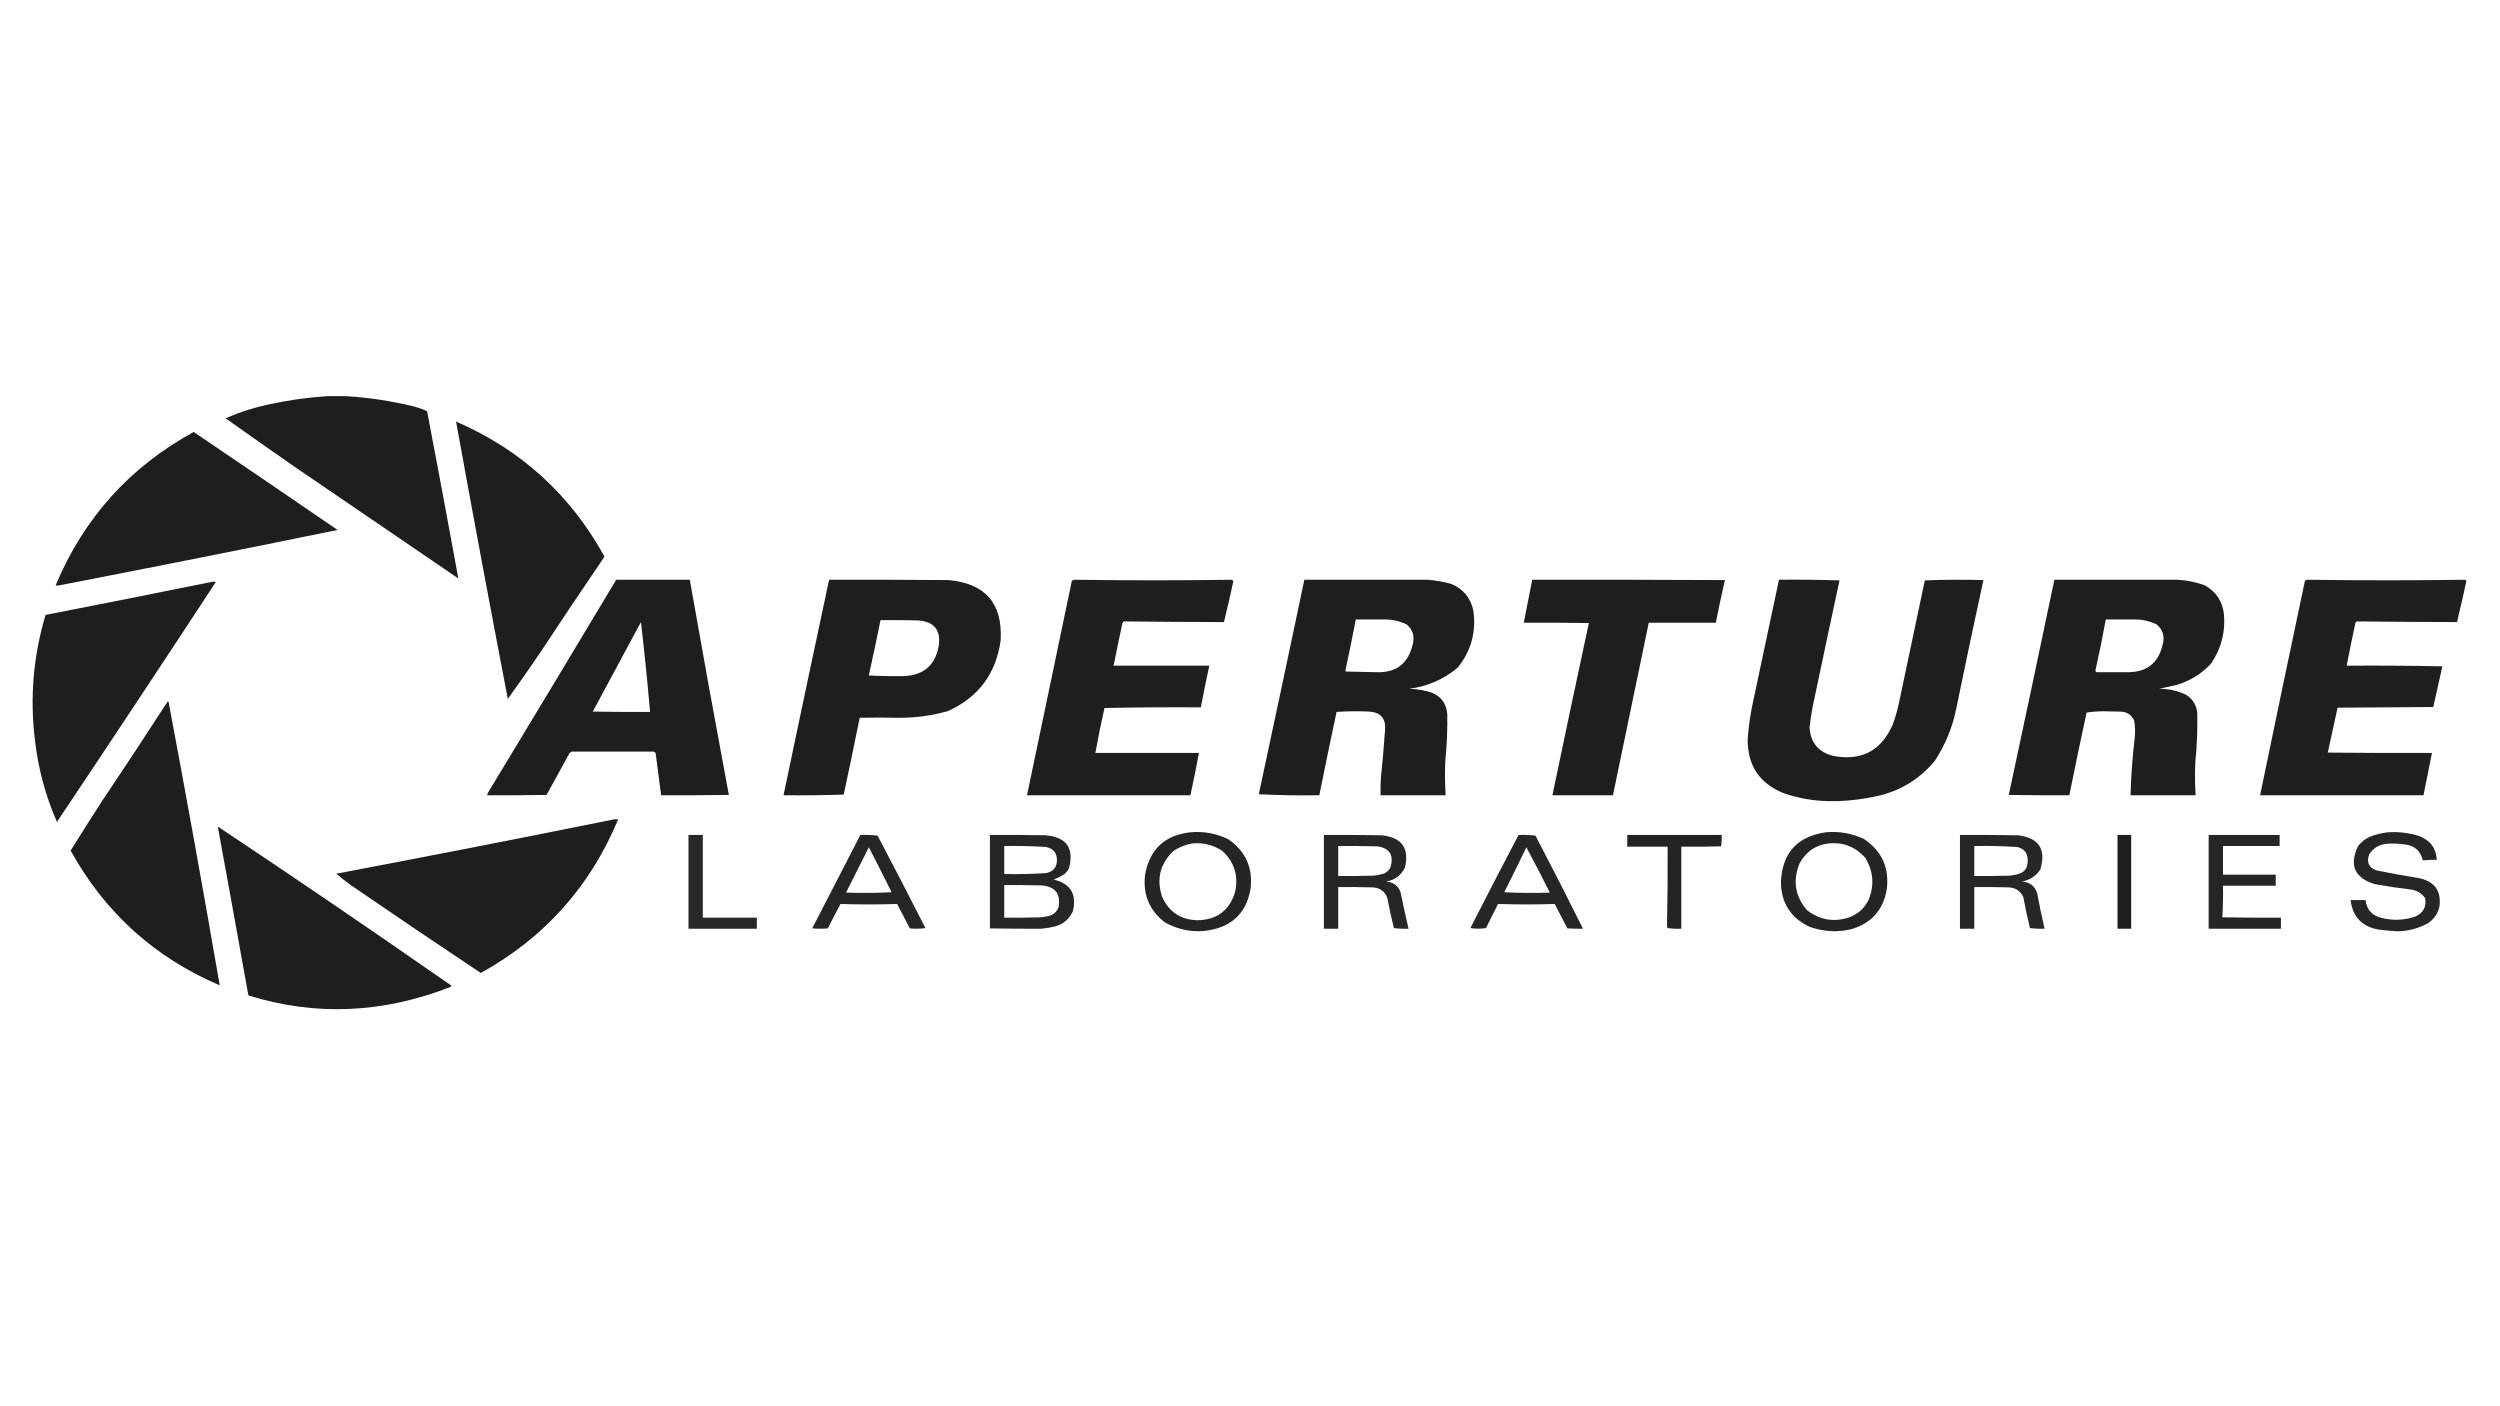 <svg xmlns="http://www.w3.org/2000/svg" version="1.1" width="3840px" height="2160px" style="shape-rendering:geometricPrecision; text-rendering:geometricPrecision; image-rendering:optimizeQuality; fill-rule:evenodd; clip-rule:evenodd" xmlns:xlink="http://www.w3.org/1999/xlink">
<g><path style="opacity:0.991" fill="#1f1c1f" d="M 502.5,608.5 C 512.351,608.649 522.184,608.649 532,608.5C 566.576,610.678 600.743,615.845 634.5,624C 641.898,625.91 649.065,628.41 656,631.5C 672.399,717.157 688.399,802.823 704,888.5C 620.167,831.333 536.333,774.167 452.5,717C 417.028,692.361 381.695,667.528 346.5,642.5C 367.972,633.066 390.306,625.9 413.5,621C 443.006,614.618 472.673,610.451 502.5,608.5 Z"/></g>
<g><path style="opacity:0.991" fill="#1f1c1f" d="M 700.5,647.5 C 800.182,690.683 876.182,759.85 928.5,855C 894.941,904.228 861.775,953.728 829,1003.5C 813.056,1027.11 796.723,1050.44 780,1073.5C 752.755,931.706 726.255,789.706 700.5,647.5 Z"/></g>
<g><path style="opacity:0.991" fill="#1f1c1f" d="M 297.5,663.5 C 371.268,713.42 444.935,763.587 518.5,814C 376.72,843.022 234.387,871.356 91.5,899C 89.5,899.667 87.5,899.667 85.5,899C 128.729,795.643 199.396,717.143 297.5,663.5 Z"/></g>
<g><path style="opacity:0.99" fill="#1f1c1f" d="M 946.5,890.5 C 984.167,890.5 1021.83,890.5 1059.5,890.5C 1078.93,1000.8 1098.93,1110.97 1119.5,1221C 1084.83,1221.5 1050.17,1221.67 1015.5,1221.5C 1012.62,1199.85 1009.79,1178.18 1007,1156.5C 1006,1155.83 1005,1155.17 1004,1154.5C 962,1154.5 920,1154.5 878,1154.5C 877,1155.17 876,1155.83 875,1156.5C 863.294,1178.08 851.46,1199.58 839.5,1221C 809.168,1221.5 778.835,1221.67 748.5,1221.5C 748.351,1220.45 748.517,1219.45 749,1218.5C 815.107,1109.28 880.941,999.944 946.5,890.5 Z M 984.5,955.5 C 989.812,1001.29 994.479,1047.29 998.5,1093.5C 969.165,1093.67 939.831,1093.5 910.5,1093C 935.306,1047.22 959.973,1001.39 984.5,955.5 Z"/></g>
<g><path style="opacity:0.99" fill="#1f1c1f" d="M 1273.5,890.5 C 1334.5,890.333 1395.5,890.5 1456.5,891C 1513.42,895.905 1540.25,926.738 1537,983.5C 1529.99,1034.49 1503.16,1070.66 1456.5,1092C 1431.48,1099.28 1405.98,1102.78 1380,1102.5C 1361.77,1102.09 1341.93,1102.09 1320.5,1102.5C 1312.53,1141.86 1304.36,1181.19 1296,1220.5C 1265.24,1221.5 1234.41,1221.83 1203.5,1221.5C 1226.58,1111.09 1249.92,1000.75 1273.5,890.5 Z M 1352.5,952.5 C 1371.84,952.333 1391.17,952.5 1410.5,953C 1434.67,954.827 1445.17,967.661 1442,991.5C 1436.87,1021.29 1419.21,1036.96 1389,1038.5C 1371.03,1038.8 1352.86,1038.47 1334.5,1037.5C 1340.76,1009.22 1346.76,980.885 1352.5,952.5 Z"/></g>
<g><path style="opacity:0.988" fill="#1f1c1f" d="M 1649.5,890.5 C 1730.38,891.598 1811.22,891.598 1892,890.5C 1892.92,891.047 1893.76,891.713 1894.5,892.5C 1889.98,913.634 1885.14,934.634 1880,955.5C 1828.75,955.411 1777.42,955.078 1726,954.5C 1725.09,955.328 1724.42,956.328 1724,957.5C 1719.31,979.141 1714.81,1000.81 1710.5,1022.5C 1759.5,1022.5 1808.5,1022.5 1857.5,1022.5C 1852.85,1043.77 1848.52,1065.1 1844.5,1086.5C 1795.16,1086.17 1745.83,1086.5 1696.5,1087.5C 1691.32,1110.4 1686.65,1133.4 1682.5,1156.5C 1735.5,1156.5 1788.5,1156.5 1841.5,1156.5C 1837.55,1178.24 1833.22,1199.91 1828.5,1221.5C 1744.83,1221.5 1661.17,1221.5 1577.5,1221.5C 1600.5,1111.5 1623.5,1001.5 1646.5,891.5C 1647.79,891.737 1648.79,891.404 1649.5,890.5 Z"/></g>
<g><path style="opacity:0.99" fill="#1f1c1f" d="M 2003.5,890.5 C 2066.87,890.508 2130.04,890.508 2193,890.5C 2205.34,891.455 2217.51,893.621 2229.5,897C 2247.62,904.786 2258.79,918.286 2263,937.5C 2267.77,970.439 2259.77,999.772 2239,1025.5C 2217.38,1043.56 2192.55,1054.39 2164.5,1058C 2176.47,1058.29 2188.14,1060.29 2199.5,1064C 2213.81,1070.1 2221.64,1080.93 2223,1096.5C 2223.46,1120.55 2222.46,1144.55 2220,1168.5C 2219.24,1186.19 2219.4,1203.85 2220.5,1221.5C 2187.17,1221.5 2153.83,1221.5 2120.5,1221.5C 2120.33,1212.83 2120.5,1204.16 2121,1195.5C 2123.56,1170.53 2125.73,1145.53 2127.5,1120.5C 2128.61,1103.44 2120.61,1094.28 2103.5,1093C 2086.59,1092.18 2069.76,1092.34 2053,1093.5C 2043.84,1136.12 2035.01,1178.78 2026.5,1221.5C 1995.35,1221.99 1964.35,1221.49 1933.5,1220C 1957.02,1110.23 1980.36,1000.39 2003.5,890.5 Z M 2082.5,951.5 C 2098.7,951.643 2114.2,951.643 2129,951.5C 2140.02,951.705 2150.52,954.205 2160.5,959C 2170.04,967.061 2173.2,977.227 2170,989.5C 2163.18,1019.33 2144.51,1033.66 2114,1032.5C 2098.46,1032.05 2082.96,1031.71 2067.5,1031.5C 2067.17,1031 2066.83,1030.5 2066.5,1030C 2072.16,1003.88 2077.49,977.718 2082.5,951.5 Z"/></g>
<g><path style="opacity:0.991" fill="#1f1c1f" d="M 2353.5,890.5 C 2452.17,890.333 2550.83,890.5 2649.5,891C 2644.44,912.726 2639.78,934.559 2635.5,956.5C 2601.17,956.5 2566.83,956.5 2532.5,956.5C 2514.3,1044.86 2495.96,1133.19 2477.5,1221.5C 2446.5,1221.5 2415.5,1221.5 2384.5,1221.5C 2402.85,1133.24 2421.52,1045.08 2440.5,957C 2407.17,956.5 2373.83,956.333 2340.5,956.5C 2344.83,934.5 2349.17,912.5 2353.5,890.5 Z"/></g>
<g><path style="opacity:0.99" fill="#1f1c1f" d="M 2732.5,890.5 C 2763.51,890.167 2794.51,890.5 2825.5,891.5C 2812.51,951.788 2799.68,1012.12 2787,1072.5C 2783.63,1087.38 2781.13,1102.38 2779.5,1117.5C 2781.01,1140.7 2793.01,1155.2 2815.5,1161C 2858.69,1169.32 2889.19,1153.49 2907,1113.5C 2910.61,1103.68 2913.61,1093.68 2916,1083.5C 2929.44,1019.48 2942.94,955.475 2956.5,891.5C 2986.49,890.333 3016.49,890.167 3046.5,891C 3032.29,956.381 3018.46,1021.88 3005,1087.5C 2999.21,1116.73 2988.21,1143.73 2972,1168.5C 2948.61,1196.82 2918.78,1214.99 2882.5,1223C 2863.14,1227.16 2843.8,1229.66 2824.5,1230.5C 2818.62,1230.38 2812.79,1230.38 2807,1230.5C 2784.63,1229.92 2762.8,1226.09 2741.5,1219C 2702.65,1204.13 2683.65,1175.79 2684.5,1134C 2685.97,1114.69 2688.8,1095.52 2693,1076.5C 2706.23,1014.5 2719.4,952.5 2732.5,890.5 Z"/></g>
<g><path style="opacity:0.99" fill="#1f1c1f" d="M 3155.5,890.5 C 3218.87,890.508 3282.04,890.508 3345,890.5C 3359.21,891.342 3373.05,894.175 3386.5,899C 3403.85,908.709 3413.68,923.543 3416,943.5C 3418.38,971.305 3411.72,996.638 3396,1019.5C 3381.54,1034.99 3364.04,1045.82 3343.5,1052C 3334.39,1053.89 3325.39,1055.89 3316.5,1058C 3330.87,1057.94 3344.54,1060.94 3357.5,1067C 3368.01,1073.49 3373.84,1082.99 3375,1095.5C 3375.57,1120.55 3374.57,1145.55 3372,1170.5C 3371.26,1187.52 3371.42,1204.52 3372.5,1221.5C 3339.17,1221.5 3305.83,1221.5 3272.5,1221.5C 3273.34,1191.75 3275.51,1162.08 3279,1132.5C 3279.88,1123.77 3279.54,1115.1 3278,1106.5C 3273.74,1097.61 3266.57,1093.11 3256.5,1093C 3248,1092.83 3239.5,1092.67 3231,1092.5C 3222.1,1092.52 3213.44,1093.18 3205,1094.5C 3195.84,1136.78 3187.01,1179.11 3178.5,1221.5C 3147.5,1221.67 3116.5,1221.5 3085.5,1221C 3109.07,1110.9 3132.4,1000.74 3155.5,890.5 Z M 3234.5,951.5 C 3250.7,951.643 3266.2,951.643 3281,951.5C 3292.02,951.705 3302.52,954.205 3312.5,959C 3322.04,967.061 3325.2,977.227 3322,989.5C 3315.5,1018.34 3297.5,1032.67 3268,1032.5C 3252,1032.5 3236,1032.5 3220,1032.5C 3219.13,1031.89 3218.63,1031.06 3218.5,1030C 3224.41,1003.94 3229.75,977.773 3234.5,951.5 Z"/></g>
<g><path style="opacity:0.988" fill="#1f1c1f" d="M 3543.5,890.5 C 3624.38,891.598 3705.22,891.598 3786,890.5C 3786.75,891.126 3787.58,891.626 3788.5,892C 3783.89,913.256 3779.06,934.422 3774,955.5C 3722.75,955.411 3671.42,955.078 3620,954.5C 3619.33,955.167 3618.67,955.833 3618,956.5C 3613.18,978.448 3608.68,1000.45 3604.5,1022.5C 3653.5,1022.17 3702.5,1022.5 3751.5,1023.5C 3746.89,1044.37 3742.23,1065.21 3737.5,1086C 3688.5,1086.33 3639.5,1086.67 3590.5,1087C 3585.5,1110 3580.5,1133 3575.5,1156C 3628.83,1156.5 3682.17,1156.67 3735.5,1156.5C 3731.3,1178.19 3726.96,1199.86 3722.5,1221.5C 3638.83,1221.5 3555.17,1221.5 3471.5,1221.5C 3494.24,1111.45 3517.24,1001.45 3540.5,891.5C 3541.79,891.737 3542.79,891.404 3543.5,890.5 Z"/></g>
<g><path style="opacity:0.991" fill="#1f1c1f" d="M 326.5,893.5 C 328.199,893.34 329.866,893.506 331.5,894C 250.722,1017.26 169.389,1140.1 87.5,1262.5C 70.265,1223.23 59.098,1182.23 54,1139.5C 45.556,1073.38 50.889,1008.38 70,944.5C 155.657,927.802 241.157,910.802 326.5,893.5 Z"/></g>
<g><path style="opacity:0.991" fill="#1f1c1f" d="M 257.5,1077.5 C 258.117,1077.61 258.617,1077.94 259,1078.5C 286.327,1223.6 312.494,1368.6 337.5,1513.5C 237.36,1470.69 161.027,1401.69 108.5,1306.5C 124.736,1280.37 141.236,1254.37 158,1228.5C 191.684,1178.45 224.851,1128.12 257.5,1077.5 Z"/></g>
<g><path style="opacity:0.991" fill="#1f1c1f" d="M 943.5,1258.5 C 945.5,1258.5 947.5,1258.5 949.5,1258.5C 906.642,1361.69 836.309,1440.36 738.5,1494.5C 671.821,1450.16 605.488,1405.33 539.5,1360C 531.547,1354.38 523.88,1348.38 516.5,1342C 659.123,1314.97 801.456,1287.14 943.5,1258.5 Z"/></g>
<g><path style="opacity:0.991" fill="#1f1c1f" d="M 334.5,1269.5 C 454.004,1349.09 572.671,1429.92 690.5,1512C 692.255,1512.72 693.089,1513.89 693,1515.5C 588.535,1556.64 484.702,1561.14 381.5,1529C 366.033,1442.49 350.366,1355.99 334.5,1269.5 Z"/></g>
<g><path style="opacity:0.959" fill="#1f1c1f" d="M 1827.5,1278.5 C 1848.2,1276.48 1867.87,1279.98 1886.5,1289C 1912.97,1307.11 1924.47,1332.28 1921,1364.5C 1914.86,1401.3 1893.36,1422.8 1856.5,1429C 1833.67,1432.8 1811.34,1428.8 1789.5,1417C 1765.12,1398.24 1754.95,1373.41 1759,1342.5C 1766.25,1304.41 1789.09,1283.08 1827.5,1278.5 Z M 1831.5,1295.5 C 1848.08,1293.98 1863.41,1297.81 1877.5,1307C 1896.12,1324.29 1902.62,1345.45 1897,1370.5C 1888.35,1398.34 1869.35,1412.68 1840,1413.5C 1813.97,1413 1795.64,1401 1785,1377.5C 1776,1350.14 1781.83,1326.64 1802.5,1307C 1811.42,1301.09 1821.09,1297.25 1831.5,1295.5 Z"/></g>
<g><path style="opacity:0.96" fill="#1f1c1f" d="M 2803.5,1278.5 C 2824.54,1276.38 2844.54,1279.88 2863.5,1289C 2890.81,1307.53 2902.31,1333.37 2898,1366.5C 2892.5,1397.66 2874.67,1417.82 2844.5,1427C 2823.52,1432.33 2802.19,1431.33 2780.5,1424C 2750.81,1410.48 2735.81,1387.31 2735.5,1354.5C 2737.51,1310.5 2760.17,1285.17 2803.5,1278.5 Z M 2808.5,1295.5 C 2831.01,1293.28 2849.84,1300.62 2865,1317.5C 2877.62,1338.34 2879.29,1360 2870,1382.5C 2863.41,1395.76 2853.07,1404.76 2839,1409.5C 2815.89,1416.7 2794.72,1412.87 2775.5,1398C 2757.29,1376.62 2753.46,1352.78 2764,1326.5C 2773.51,1308.48 2788.34,1298.15 2808.5,1295.5 Z"/></g>
<g><path style="opacity:0.956" fill="#1f1c1f" d="M 3666.5,1278.5 C 3683.2,1277.27 3699.54,1279.1 3715.5,1284C 3732.58,1290.37 3741.75,1302.54 3743,1320.5C 3735.9,1320.64 3728.73,1320.98 3721.5,1321.5C 3717.96,1306.8 3708.63,1298.63 3693.5,1297C 3684.4,1295.75 3675.4,1295.42 3666.5,1296C 3654.52,1297.06 3645.35,1302.56 3639,1312.5C 3634.63,1324.59 3638.46,1332.76 3650.5,1337C 3672.41,1341.43 3694.41,1345.43 3716.5,1349C 3739.87,1354.23 3750.03,1368.73 3747,1392.5C 3744.51,1403.31 3738.68,1411.81 3729.5,1418C 3715,1425.97 3699.5,1430.13 3683,1430.5C 3674.3,1430.07 3664.8,1429.23 3654.5,1428C 3628.4,1423.73 3613.73,1408.57 3610.5,1382.5C 3618.17,1382.5 3625.83,1382.5 3633.5,1382.5C 3635.32,1397.5 3643.66,1406.66 3658.5,1410C 3675.55,1414.24 3692.55,1413.57 3709.5,1408C 3722.21,1402.41 3727.37,1392.91 3725,1379.5C 3719.02,1371.26 3710.85,1366.76 3700.5,1366C 3682.75,1363.84 3665.09,1361.18 3647.5,1358C 3616.52,1348.42 3608.02,1328.92 3622,1299.5C 3626.97,1293.2 3633.14,1288.37 3640.5,1285C 3649.07,1281.86 3657.73,1279.69 3666.5,1278.5 Z"/></g>
<g><path style="opacity:0.949" fill="#1f1c1f" d="M 1057.5,1282.5 C 1064.83,1282.5 1072.17,1282.5 1079.5,1282.5C 1079.5,1324.83 1079.5,1367.17 1079.5,1409.5C 1107.17,1409.5 1134.83,1409.5 1162.5,1409.5C 1162.5,1415.17 1162.5,1420.83 1162.5,1426.5C 1127.5,1426.5 1092.5,1426.5 1057.5,1426.5C 1057.5,1378.5 1057.5,1330.5 1057.5,1282.5 Z"/></g>
<g><path style="opacity:0.957" fill="#1f1c1f" d="M 1321.5,1282.5 C 1330.42,1282.18 1339.25,1282.52 1348,1283.5C 1372.76,1330.68 1397.26,1378.01 1421.5,1425.5C 1413.52,1426.66 1405.52,1426.83 1397.5,1426C 1391.13,1413.42 1384.63,1400.92 1378,1388.5C 1349.14,1389.45 1320.14,1389.45 1291,1388.5C 1284.37,1400.92 1277.87,1413.42 1271.5,1426C 1263.5,1426.67 1255.5,1426.67 1247.5,1426C 1272.32,1378.19 1296.99,1330.36 1321.5,1282.5 Z M 1334.5,1301.5 C 1346.39,1324.28 1358.06,1347.28 1369.5,1370.5C 1346.17,1371.67 1322.84,1371.83 1299.5,1371C 1311.31,1347.88 1322.97,1324.72 1334.5,1301.5 Z"/></g>
<g><path style="opacity:0.957" fill="#1f1c1f" d="M 1520.5,1282.5 C 1549.17,1282.33 1577.84,1282.5 1606.5,1283C 1638.22,1285.96 1650.06,1302.8 1642,1333.5C 1640.26,1337.24 1637.76,1340.41 1634.5,1343C 1629.41,1346.21 1624.08,1348.88 1618.5,1351C 1644.39,1357.25 1654.22,1373.42 1648,1399.5C 1642.52,1411.65 1633.35,1419.48 1620.5,1423C 1613.74,1424.66 1606.91,1425.83 1600,1426.5C 1573.66,1426.64 1547.16,1426.47 1520.5,1426C 1520.51,1378.37 1520.51,1330.54 1520.5,1282.5 Z M 1542.5,1299.5 C 1563.88,1299.06 1585.21,1299.56 1606.5,1301C 1617.34,1303.01 1623.01,1309.51 1623.5,1320.5C 1623.59,1331.58 1618.26,1338.41 1607.5,1341C 1585.88,1342.44 1564.21,1342.94 1542.5,1342.5C 1542.5,1328.17 1542.5,1313.83 1542.5,1299.5 Z M 1542.5,1359.5 C 1561.5,1359.33 1580.5,1359.5 1599.5,1360C 1620.75,1361.56 1629.58,1372.73 1626,1393.5C 1623.19,1400.66 1618.03,1405.16 1610.5,1407C 1606.23,1408.03 1601.89,1408.7 1597.5,1409C 1579.17,1409.5 1560.84,1409.67 1542.5,1409.5C 1542.5,1392.83 1542.5,1376.17 1542.5,1359.5 Z"/></g>
<g><path style="opacity:0.954" fill="#1f1c1f" d="M 2033.5,1282.5 C 2063.17,1282.33 2092.84,1282.5 2122.5,1283C 2153.18,1286.31 2165.01,1302.81 2158,1332.5C 2152.09,1344.89 2142.26,1352.05 2128.5,1354C 2139.25,1354.61 2146.75,1359.78 2151,1369.5C 2154.98,1388.55 2159.14,1407.55 2163.5,1426.5C 2155.91,1426.81 2148.41,1426.48 2141,1425.5C 2137.16,1410.3 2133.83,1394.97 2131,1379.5C 2127.01,1368.74 2119.18,1363.24 2107.5,1363C 2090.17,1362.5 2072.84,1362.33 2055.5,1362.5C 2055.5,1383.83 2055.5,1405.17 2055.5,1426.5C 2048.17,1426.5 2040.83,1426.5 2033.5,1426.5C 2033.5,1378.5 2033.5,1330.5 2033.5,1282.5 Z M 2055.5,1299.5 C 2075.5,1299.33 2095.5,1299.5 2115.5,1300C 2134.21,1302.56 2141.04,1313.06 2136,1331.5C 2133.2,1337.83 2128.37,1341.66 2121.5,1343C 2117.56,1343.99 2113.56,1344.66 2109.5,1345C 2091.5,1345.5 2073.5,1345.67 2055.5,1345.5C 2055.5,1330.17 2055.5,1314.83 2055.5,1299.5 Z"/></g>
<g><path style="opacity:0.956" fill="#1f1c1f" d="M 2332.5,1282.5 C 2341.19,1282.17 2349.86,1282.5 2358.5,1283.5C 2383.34,1330.98 2407.68,1378.65 2431.5,1426.5C 2423.49,1426.67 2415.49,1426.5 2407.5,1426C 2401.13,1413.42 2394.63,1400.92 2388,1388.5C 2359.14,1389.45 2330.14,1389.45 2301,1388.5C 2294.83,1400.83 2288.67,1413.17 2282.5,1425.5C 2274.5,1426.83 2266.5,1426.83 2258.5,1425.5C 2282.92,1377.65 2307.59,1329.98 2332.5,1282.5 Z M 2344.5,1301.5 C 2356.85,1324.37 2368.85,1347.54 2380.5,1371C 2357.16,1371.83 2333.83,1371.67 2310.5,1370.5C 2322.12,1347.6 2333.45,1324.6 2344.5,1301.5 Z"/></g>
<g><path style="opacity:0.972" fill="#1f1c1f" d="M 2499.5,1282.5 C 2547.83,1282.5 2596.17,1282.5 2644.5,1282.5C 2644.81,1288.43 2644.47,1294.26 2643.5,1300C 2623.17,1300.5 2602.84,1300.67 2582.5,1300.5C 2582.5,1342.5 2582.5,1384.5 2582.5,1426.5C 2575.47,1426.83 2568.47,1426.5 2561.5,1425.5C 2561.29,1424.91 2560.96,1424.41 2560.5,1424C 2561.33,1382.92 2561.67,1341.75 2561.5,1300.5C 2540.83,1300.5 2520.17,1300.5 2499.5,1300.5C 2499.5,1294.5 2499.5,1288.5 2499.5,1282.5 Z"/></g>
<g><path style="opacity:0.952" fill="#1f1c1f" d="M 3010.5,1282.5 C 3040.17,1282.33 3069.84,1282.5 3099.5,1283C 3131.68,1286.86 3143.18,1304.36 3134,1335.5C 3127.27,1345.79 3117.77,1351.96 3105.5,1354C 3117.27,1354.63 3125.1,1360.46 3129,1371.5C 3132.41,1389.94 3136.24,1408.27 3140.5,1426.5C 3132.91,1426.81 3125.41,1426.48 3118,1425.5C 3114.13,1409.95 3110.8,1394.29 3108,1378.5C 3103.82,1368.8 3096.32,1363.64 3085.5,1363C 3067.84,1362.5 3050.17,1362.33 3032.5,1362.5C 3032.5,1383.83 3032.5,1405.17 3032.5,1426.5C 3025.17,1426.5 3017.83,1426.5 3010.5,1426.5C 3010.5,1378.5 3010.5,1330.5 3010.5,1282.5 Z M 3032.5,1299.5 C 3054.54,1299.07 3076.54,1299.57 3098.5,1301C 3109.47,1303.65 3114.81,1310.65 3114.5,1322C 3114.84,1333.33 3109.5,1340.33 3098.5,1343C 3094.56,1343.99 3090.56,1344.66 3086.5,1345C 3068.5,1345.5 3050.5,1345.67 3032.5,1345.5C 3032.5,1330.17 3032.5,1314.83 3032.5,1299.5 Z"/></g>
<g><path style="opacity:0.988" fill="#1f1c1f" d="M 3252.5,1282.5 C 3259.5,1282.5 3266.5,1282.5 3273.5,1282.5C 3273.5,1330.5 3273.5,1378.5 3273.5,1426.5C 3266.5,1426.5 3259.5,1426.5 3252.5,1426.5C 3252.5,1378.5 3252.5,1330.5 3252.5,1282.5 Z"/></g>
<g><path style="opacity:0.961" fill="#1f1c1f" d="M 3392.5,1282.5 C 3428.83,1282.5 3465.17,1282.5 3501.5,1282.5C 3501.5,1288.17 3501.5,1293.83 3501.5,1299.5C 3472.5,1299.5 3443.5,1299.5 3414.5,1299.5C 3414.5,1314.17 3414.5,1328.83 3414.5,1343.5C 3441.5,1343.5 3468.5,1343.5 3495.5,1343.5C 3495.5,1349.17 3495.5,1354.83 3495.5,1360.5C 3468.5,1360.5 3441.5,1360.5 3414.5,1360.5C 3414.82,1376.74 3414.49,1392.91 3413.5,1409C 3443.5,1409.5 3473.5,1409.67 3503.5,1409.5C 3503.5,1415.17 3503.5,1420.83 3503.5,1426.5C 3466.5,1426.5 3429.5,1426.5 3392.5,1426.5C 3392.5,1378.5 3392.5,1330.5 3392.5,1282.5 Z"/></g>
</svg>
